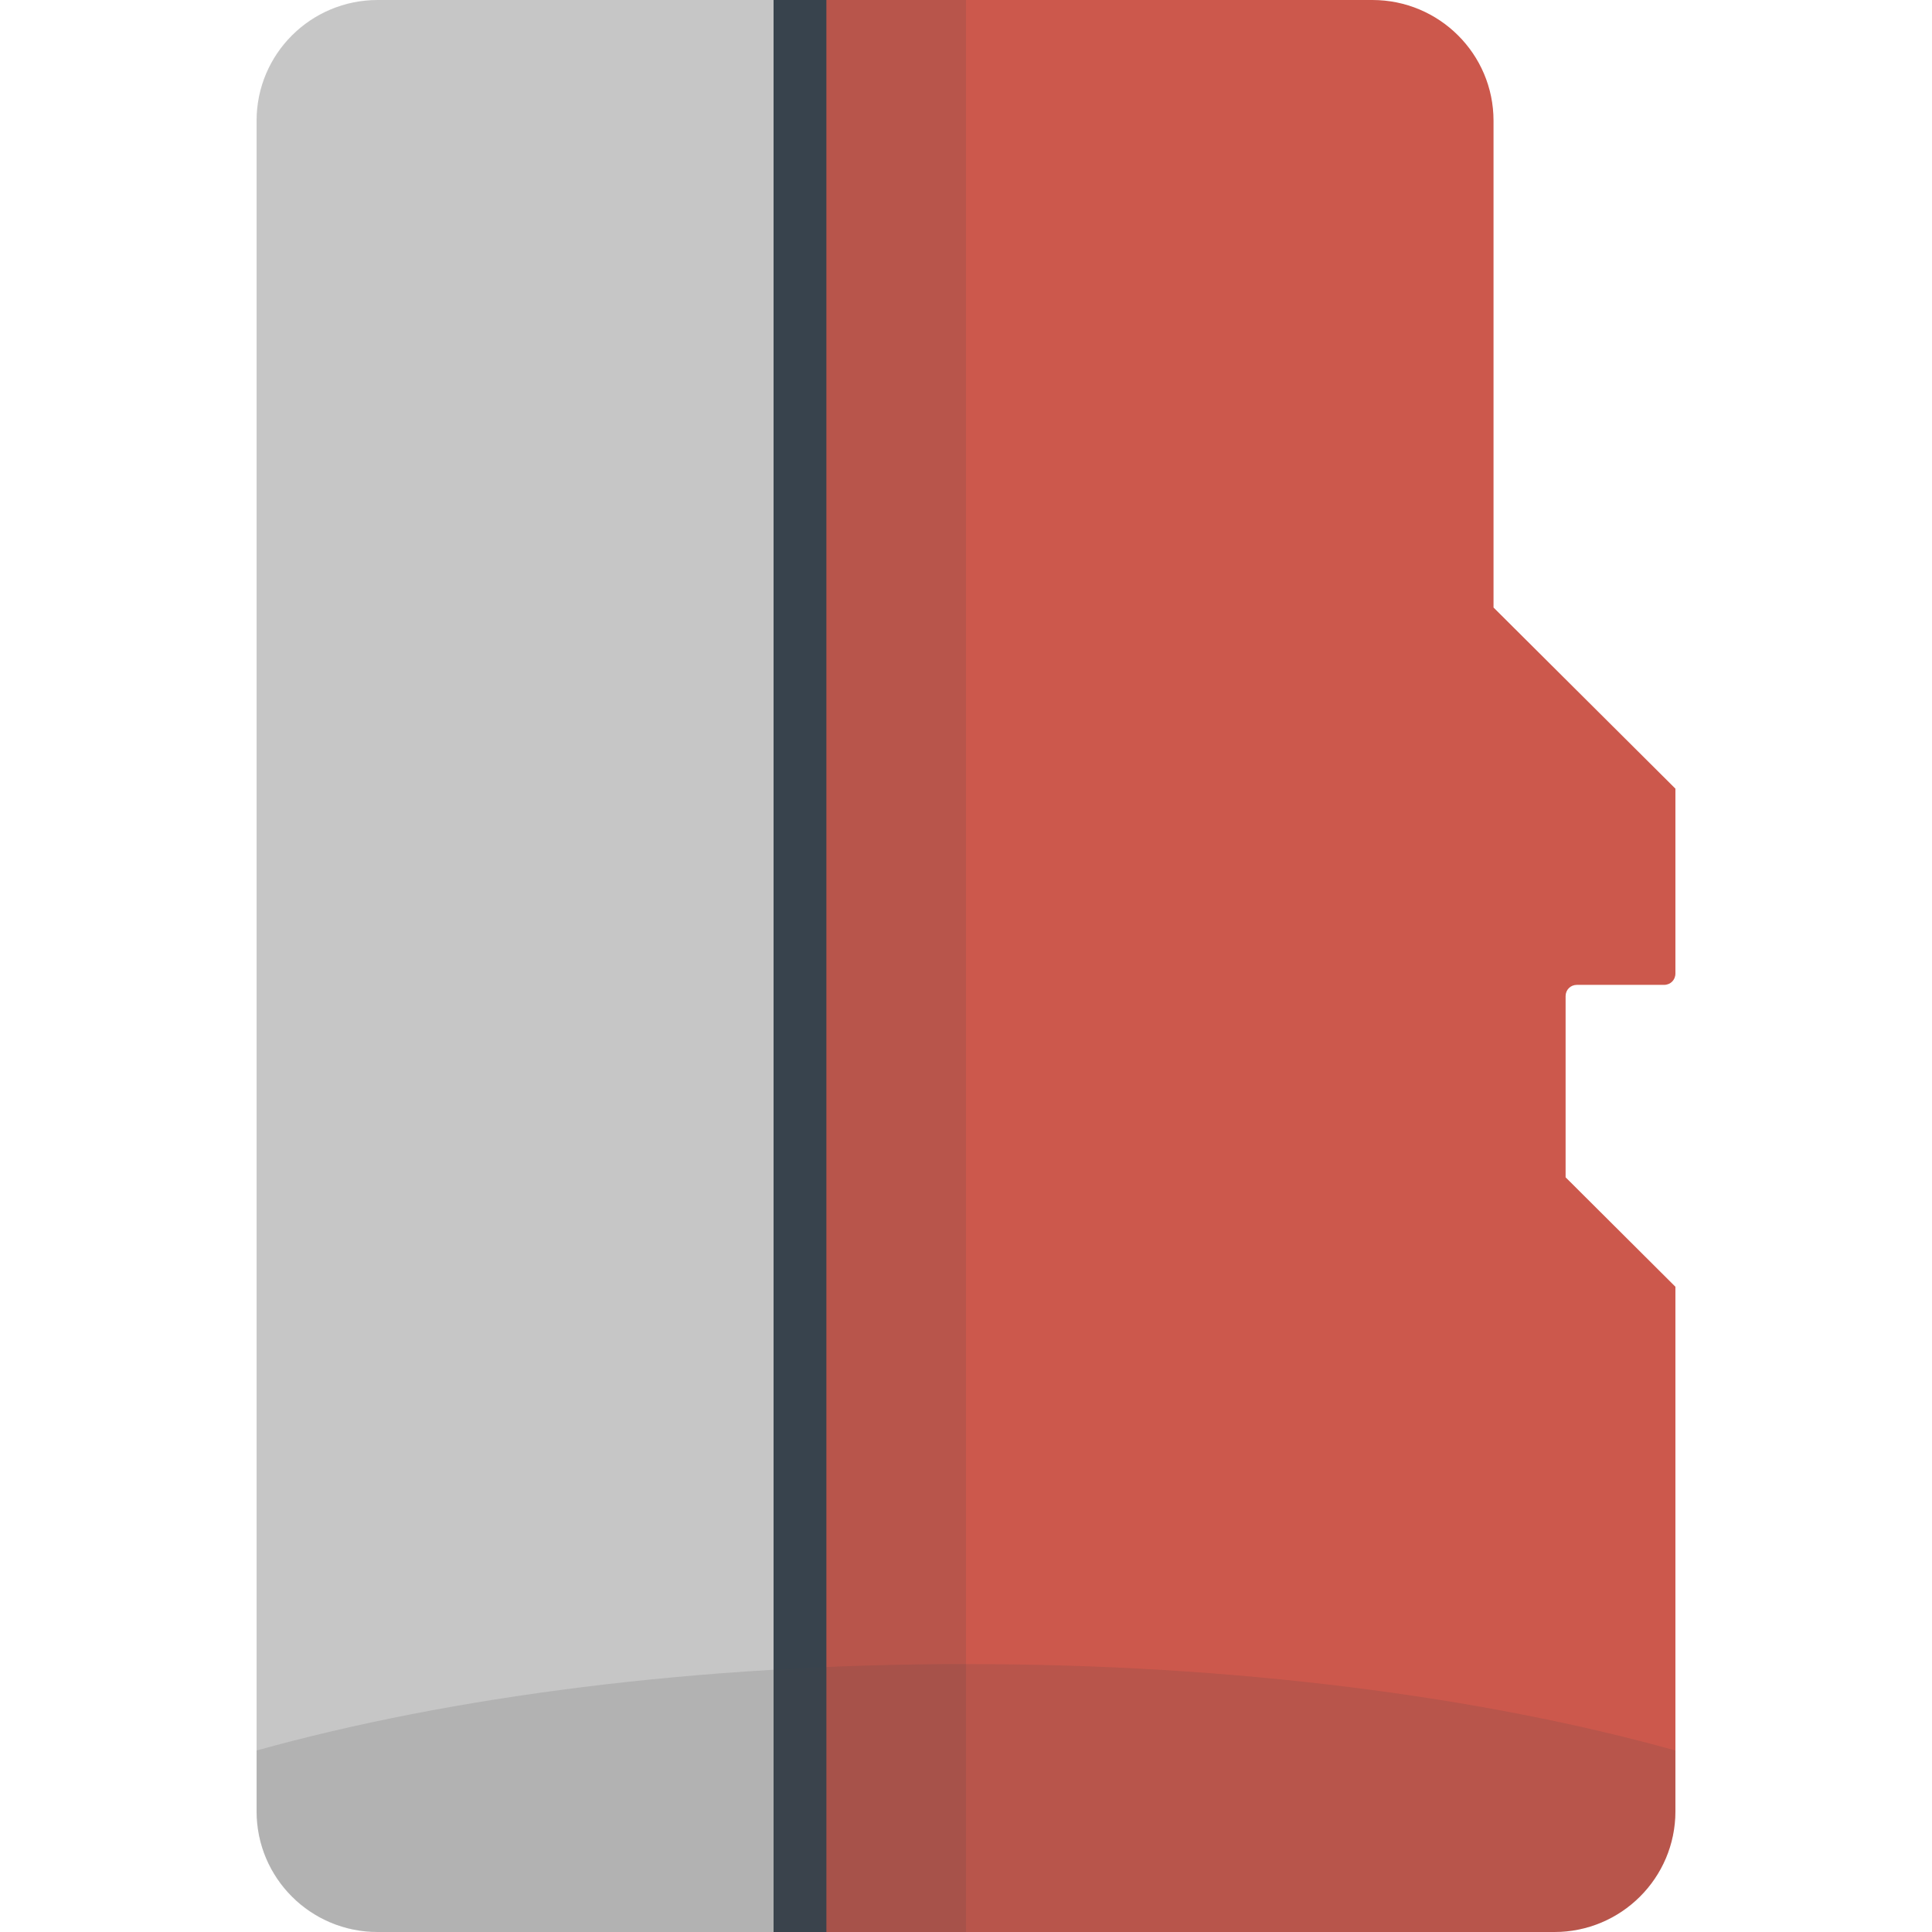 <svg xmlns="http://www.w3.org/2000/svg" viewBox="0 0 512 512" xml:space="preserve"><style>.st3{opacity:.15;fill:#444}</style><path d="M100.2 0C82.4 0 68 14.3 68 32v448c0 17.7 14.4 32 32.2 32H206V0H100.2z" fill="#ddd"/><path d="M444 480V341l-29.1-29v-48c0-1.7 1.3-3 3-3H441c1.7 0 3-1.3 3-3v-49l-48.2-48V32c0-17.7-14.4-32-32.1-32H218v512h193.9c17.7 0 32.1-14.3 32.1-32z" fill="#cc584c"/><path fill="#36434f" d="M205 0h14v512h-14z"/><path class="st3" d="M444 463.9C392.7 449.6 327.3 441 256 441s-136.7 8.6-188 22.9V480c0 17.7 14.3 32 32 32h312c17.7 0 32-14.3 32-32v-16.1z"/><path class="st3" d="M219 0H100C82.3 0 68 14.3 68 32v448c0 17.7 14.3 32 32 32h156V0h-37z"/></svg>